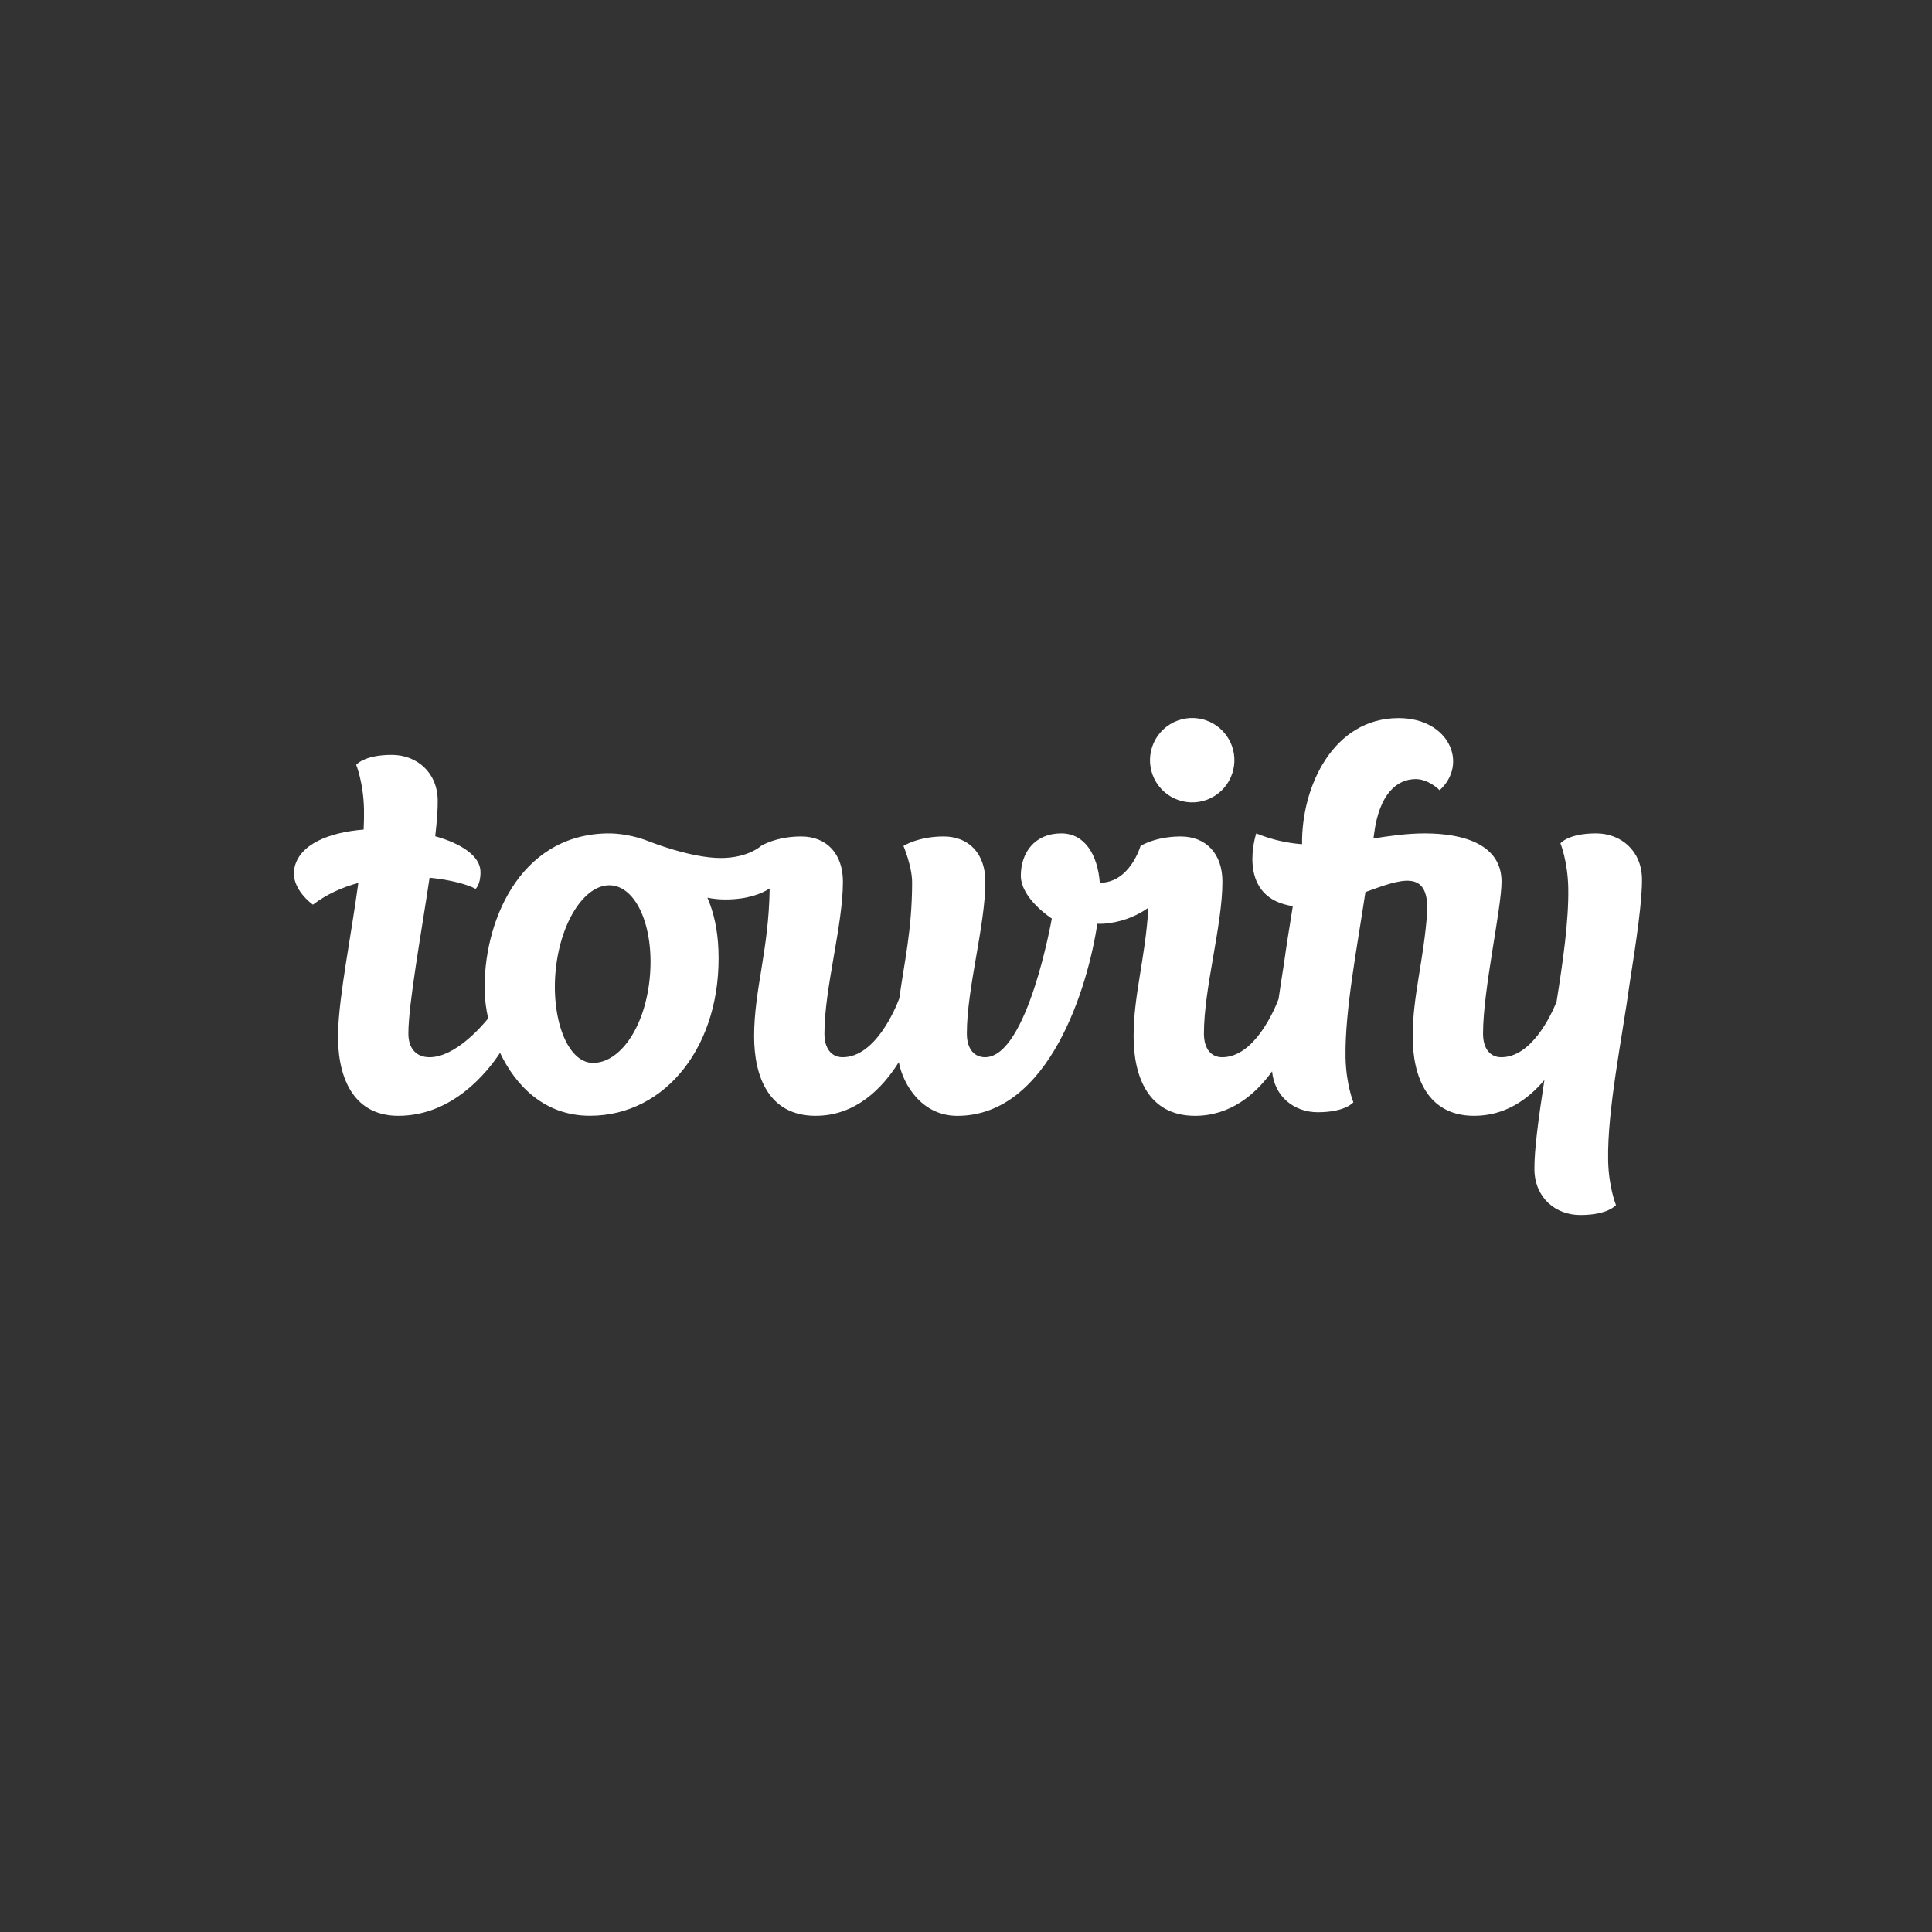 <svg version="1.1" id="Layer_1" xmlns="http://www.w3.org/2000/svg" xmlns:xlink="http://www.w3.org/1999/xlink" x="0px" y="0px"
	 viewBox="0 0 1200 1200" style="enable-background:new 0 0 1200 1200;" xml:space="preserve">
<rect x="0" y="0" width="1200" height="1200" fill="#333333" stroke="none"/>
<g>
	<ellipse fill="white" transform="matrix(0.851 -0.526 0.526 0.851 -137.715 459.624)" cx="740.11" cy="472.2" rx="26.2" ry="26.2"/>
	<path fill="white" d="M1012.3,610.21c4.12-26.12,7.8-51.23,7.56-64.57c-0.32-17.31-13.12-28.01-28.53-28.01c-17.3,0-22.11,6.19-22.11,6.19
		s4.54,11.12,4.85,27.75c0.37,20.29-3.33,45.85-7.28,70.71c-3.64,8.91-15.68,34.38-34.34,34.38c-6.7,0-11.31-5.08-11.31-14.71
		c0-27.28,11.49-77.61,11.49-94.39c0-22.69-22.99-29.92-47.58-29.92c-11.07,0-21.57,1.52-31.97,3.14c0.15-1.07,0.3-2.12,0.44-3.17
		c3.26-24.71,14.24-33.7,25.82-33.7c8.13,0,14.84,6.91,14.84,6.91c17.94-16.29,6.05-44.8-25.49-44.8
		c-40.45,0-60.39,42.3-59.95,78.35c-9.06-0.7-18.46-2.67-28.46-6.73c0,0-12.66,37.94,20.25,44.75c0.82,0.17,1.64,0.3,2.47,0.42
		c-1.98,12.35-3.96,24.43-5.48,35.52c-1.19,7.58-2.35,15.07-3.39,22.21c-2.51,6.57-14.93,36.12-35.04,36.12
		c-6.7,0-11.31-5.08-11.31-14.71c0-28.33,11.49-67.09,11.49-94.39c0-17.31-10.18-28.01-25.94-28.01c-15.73,0-24.92,5.88-24.92,5.88
		s-6.54,22.89-25.3,22.89c-1.25-16.72-8.94-30.69-23.92-30.69c-16.44,0-25.13,11.91-25.13,26.25c0,14.35,19.24,26.63,19.24,26.63
		s-15.12,86.14-41.46,86.14c-6.7,0-11.31-5.08-11.31-14.71c0-28.33,11.49-67.09,11.49-94.39c0-17.31-10.18-28.01-25.94-28.01
		c-15.73,0-24.92,5.88-24.92,5.88s5.37,12.72,5.37,22.62c0,29.9-5.15,51.06-7.94,72.04c-2.08,5.56-14.62,36.57-35.21,36.57
		c-6.7,0-11.31-5.08-11.31-14.71c0-28.33,11.49-67.09,11.49-94.39c0-17.31-10.18-28.01-25.94-28.01c-15.73,0-24.92,5.88-24.92,5.88
		s-8.01,7.52-25.02,7.52c-18.68,0-44.22-10.2-44.22-10.2l0,0c-9.72-3.89-19.34-5.26-26.69-5.1c-54.98,1.18-77.04,56.69-75.69,98.92
		c0.15,4.81,0.85,10.26,2.14,15.98c-4.49,5.52-20.78,24.11-36.44,24.11c-7.91,0-13.12-5.08-13.12-14.71
		c0-18.13,7.77-60.79,13.17-96.78c13.18,1.3,23.77,4.28,28.57,6.92c0,0,3.06-2.37,3.06-10.42c0-9.94-11.93-17.7-28.13-22.26
		c1.04-9.08,1.65-16.88,1.55-22.54c-0.32-17.31-13.12-28.01-28.53-28.01c-17.3,0-22.11,6.19-22.11,6.19s4.54,11.12,4.85,27.75
		c0.07,3.97-0.01,8.14-0.22,12.47c-21.5,1.7-40.15,9.16-43.05,24.13c-2.47,12.74,11.55,22.51,11.55,22.51
		c8.54-6.48,18.24-10.79,28.2-13.49c-4.54,33.44-11.91,69.28-12.58,92.62c-0.74,25.93,8.13,52.01,37.42,52.01
		c33.82,0,55.42-27.31,63.18-39.13c9.83,20.64,27.74,39.1,55.81,39.1c47.6,0,82.11-44.46,79.83-103.12
		c-0.5-12.79-3-23.45-6.83-32.31c3.52,0.7,7.19,1.1,10.99,1.1c13.8,0,22.47-3.45,27.67-6.84c-0.57,38.71-9.65,62.67-9.65,91.88
		c0,24.89,9.09,49.32,38.17,49.32c24.75,0,41.37-16.86,51.7-33.33c2.71,14.23,14.46,33.35,36.32,33.35
		c57.47,0,81.31-81.18,86.97-119.26c2.26,0.06,4.59-0.04,7.02-0.36c10.8-1.46,18.96-5.54,24.71-9.65
		c-1.95,31.94-9.19,53.85-9.19,79.93c0,24.89,9.09,49.32,38.17,49.32c21.88,0,37.41-13.18,47.85-27.61
		c1.5,15.76,13.76,25.39,28.37,25.39c17.3,0,22.11-6.19,22.11-6.19s-4.54-11.12-4.85-27.75c-0.54-29.28,7.4-69.52,12.34-102.8
		c21.96-7.96,39.05-14.51,38.42,11.66c-2.12,30.89-9.06,52.43-9.06,77.98c0,24.89,9.09,49.32,38.17,49.32
		c19.1,0,33.36-10.05,43.63-22.21c-3.53,22.86-6.41,43.98-6.19,55.82c0.32,17.31,13.12,28.01,28.53,28.01
		c17.3,0,22.11-6.19,22.11-6.19s-4.54-11.12-4.85-27.75C998.27,689.14,1007.55,644.8,1012.3,610.21z M403.44,608.62
		c-3.31,30.43-18.73,51.54-35.08,51.56c-16.17,0.02-26.41-28.2-23.11-58.63c3.31-30.43,19.01-53.51,35.08-51.56
		C396.4,551.95,406.75,578.2,403.44,608.62z"/>
</g>
</svg>
